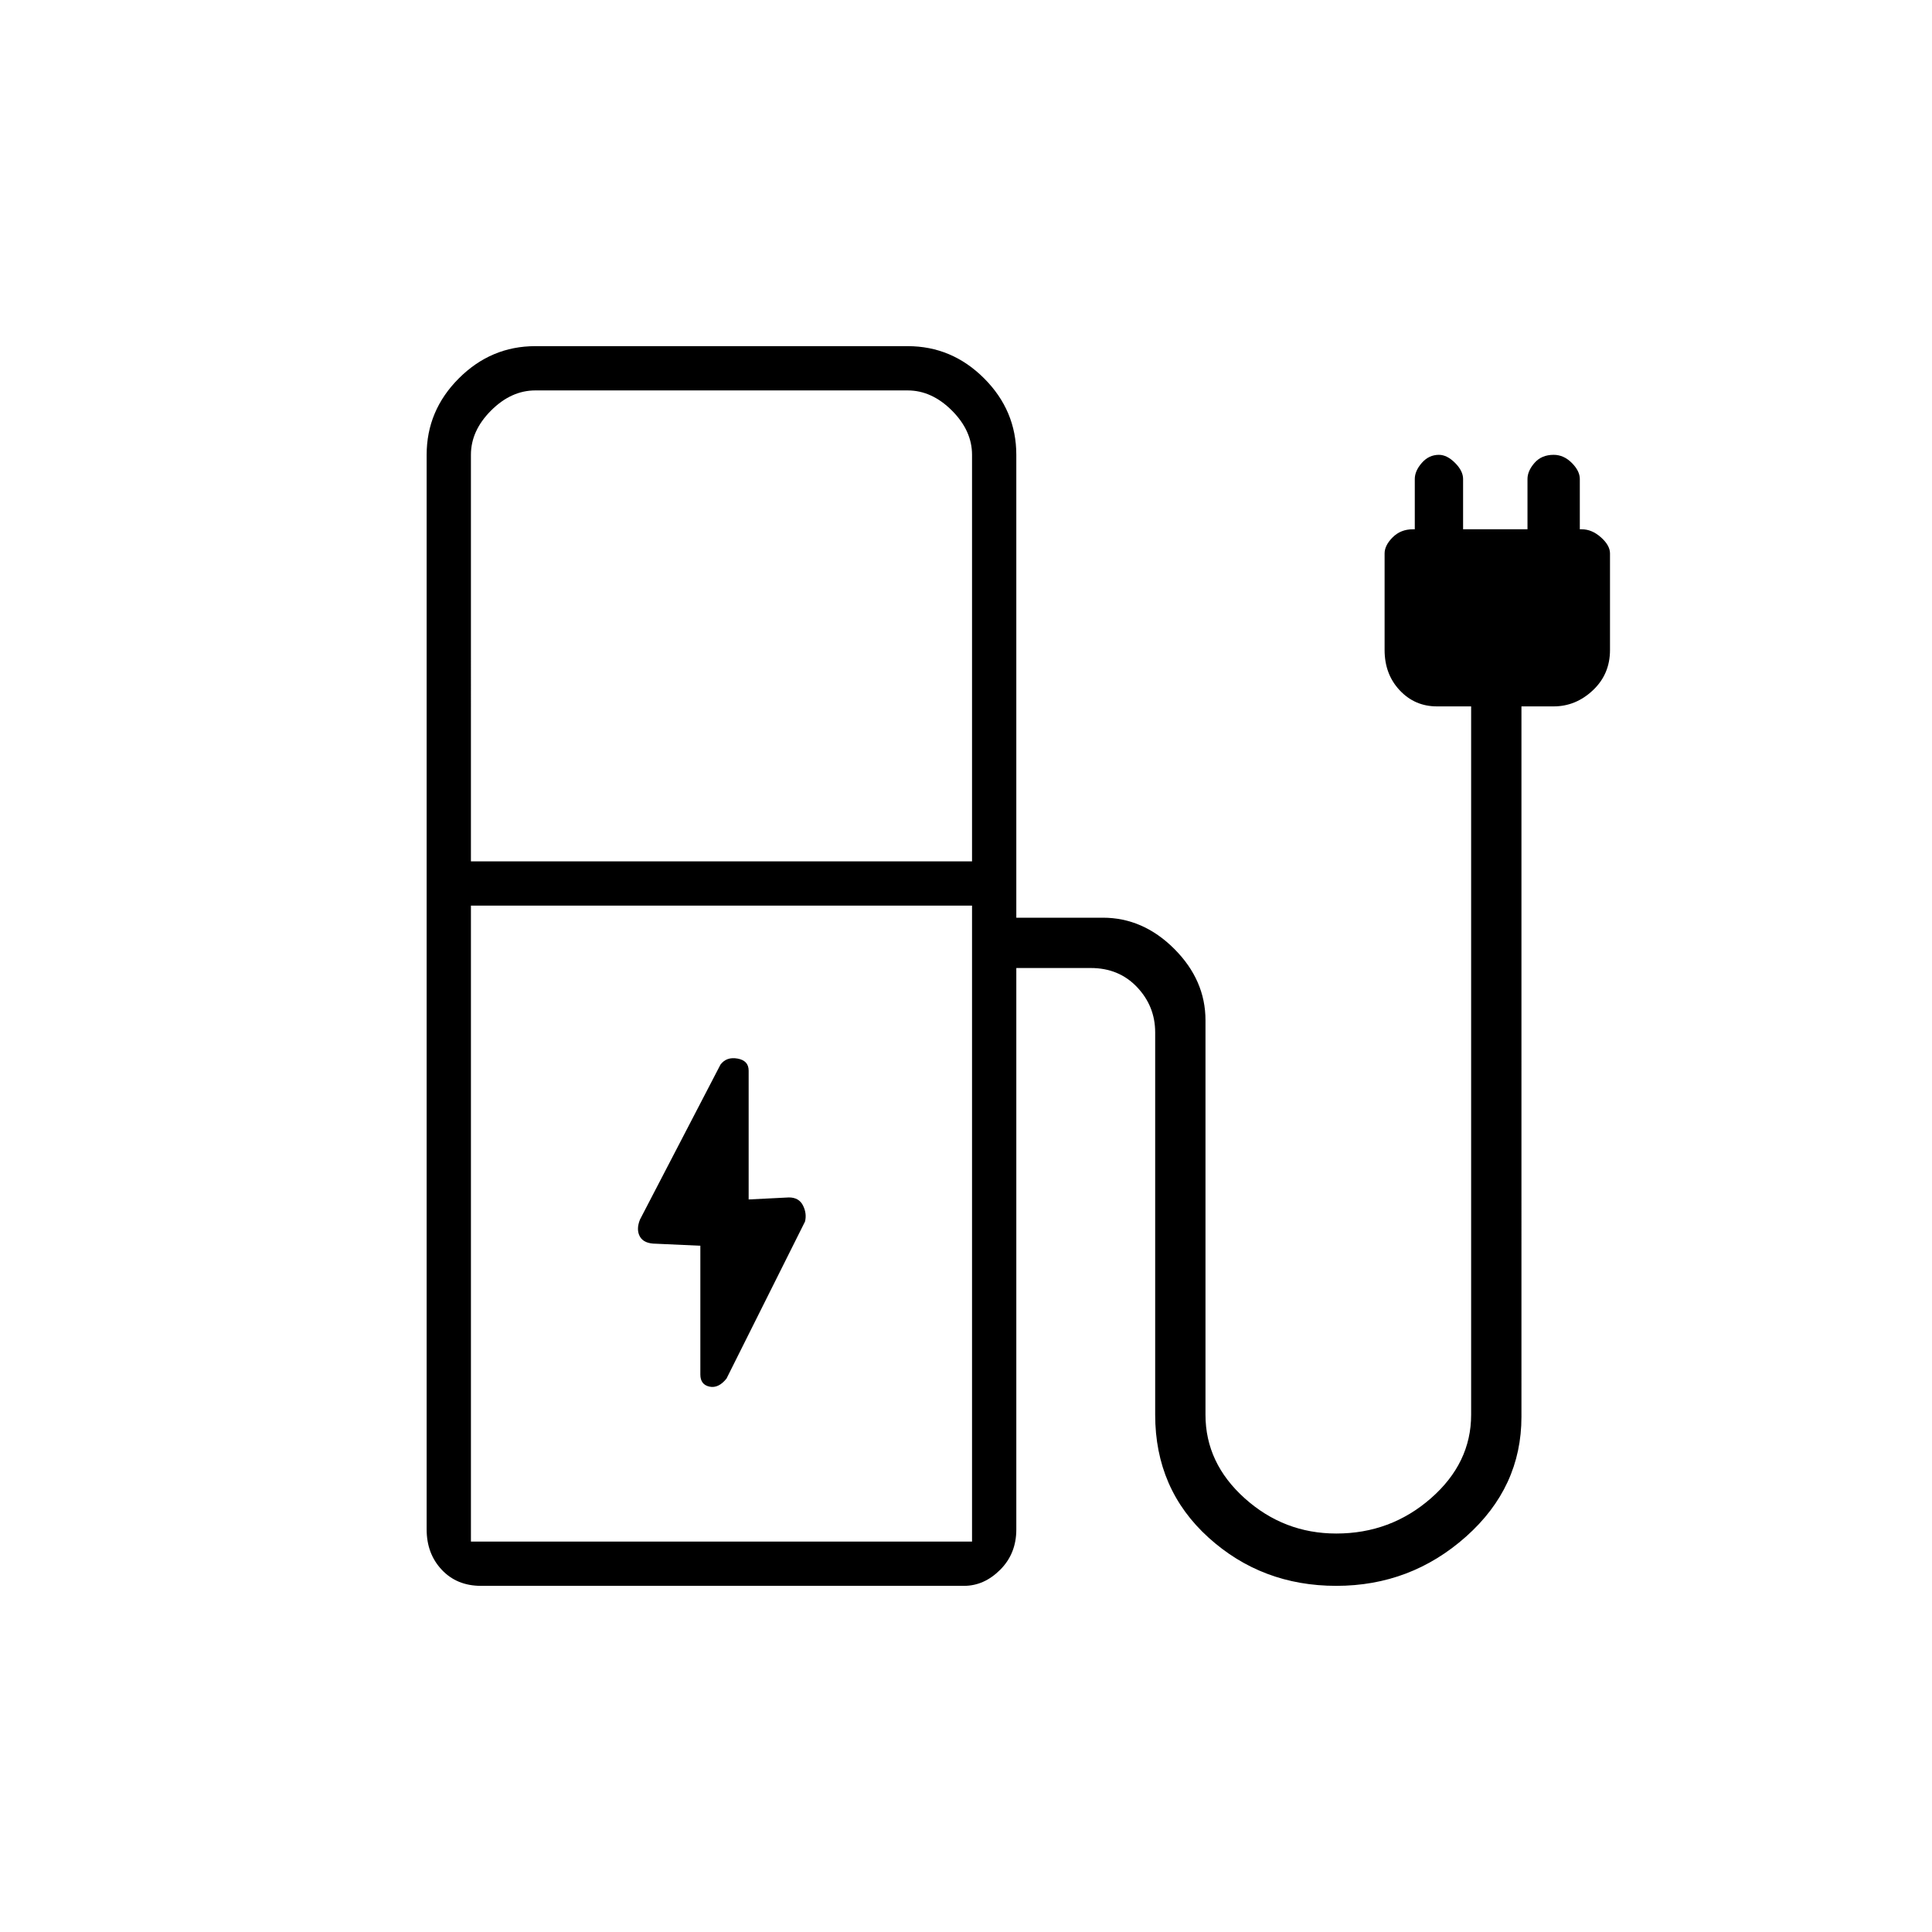 <svg xmlns="http://www.w3.org/2000/svg" height="48" width="48"><path d="m18.05 34.25 1.95-3.9q.05-.2-.05-.4t-.35-.2l-1 .05v-3.2q0-.25-.275-.3-.275-.05-.425.15l-2 3.85q-.1.25 0 .425t.4.175l1.1.05v3.2q0 .25.225.3.225.05.425-.2ZM11.7 21.4h12.45V11.3q0-.6-.5-1.1-.5-.5-1.1-.5H13.3q-.6 0-1.1.5-.5.5-.5 1.1Zm0 16.9h12.45V22.5H11.7Zm.25 1.1q-.6 0-.975-.4t-.375-1V11.3q0-1.1.8-1.9.8-.8 1.9-.8h9.25q1.1 0 1.9.8.8.8.8 1.9v11.5h2.15q1 0 1.775.775.775.775.775 1.775v9.8q0 1.2.975 2.075.975.875 2.275.875 1.35 0 2.35-.875t1-2.075v-17.6h-.85q-.55 0-.925-.4t-.375-1v-2.4q0-.2.2-.4t.5-.2h.05V11.9q0-.2.175-.4t.425-.2q.2 0 .4.2t.2.4v1.25h1.6V11.9q0-.2.175-.4t.475-.2q.25 0 .45.2t.2.4v1.25h.05q.25 0 .475.2.225.2.225.4v2.4q0 .6-.425 1t-.975.4h-.8V35.2q0 1.75-1.375 2.975T33.2 39.4q-1.85 0-3.175-1.2Q28.7 37 28.7 35.15v-9.5q0-.65-.45-1.125t-1.15-.475h-1.85V38q0 .6-.4 1t-.9.4Zm12.2-1.1H11.7h12.45Z"/></svg>